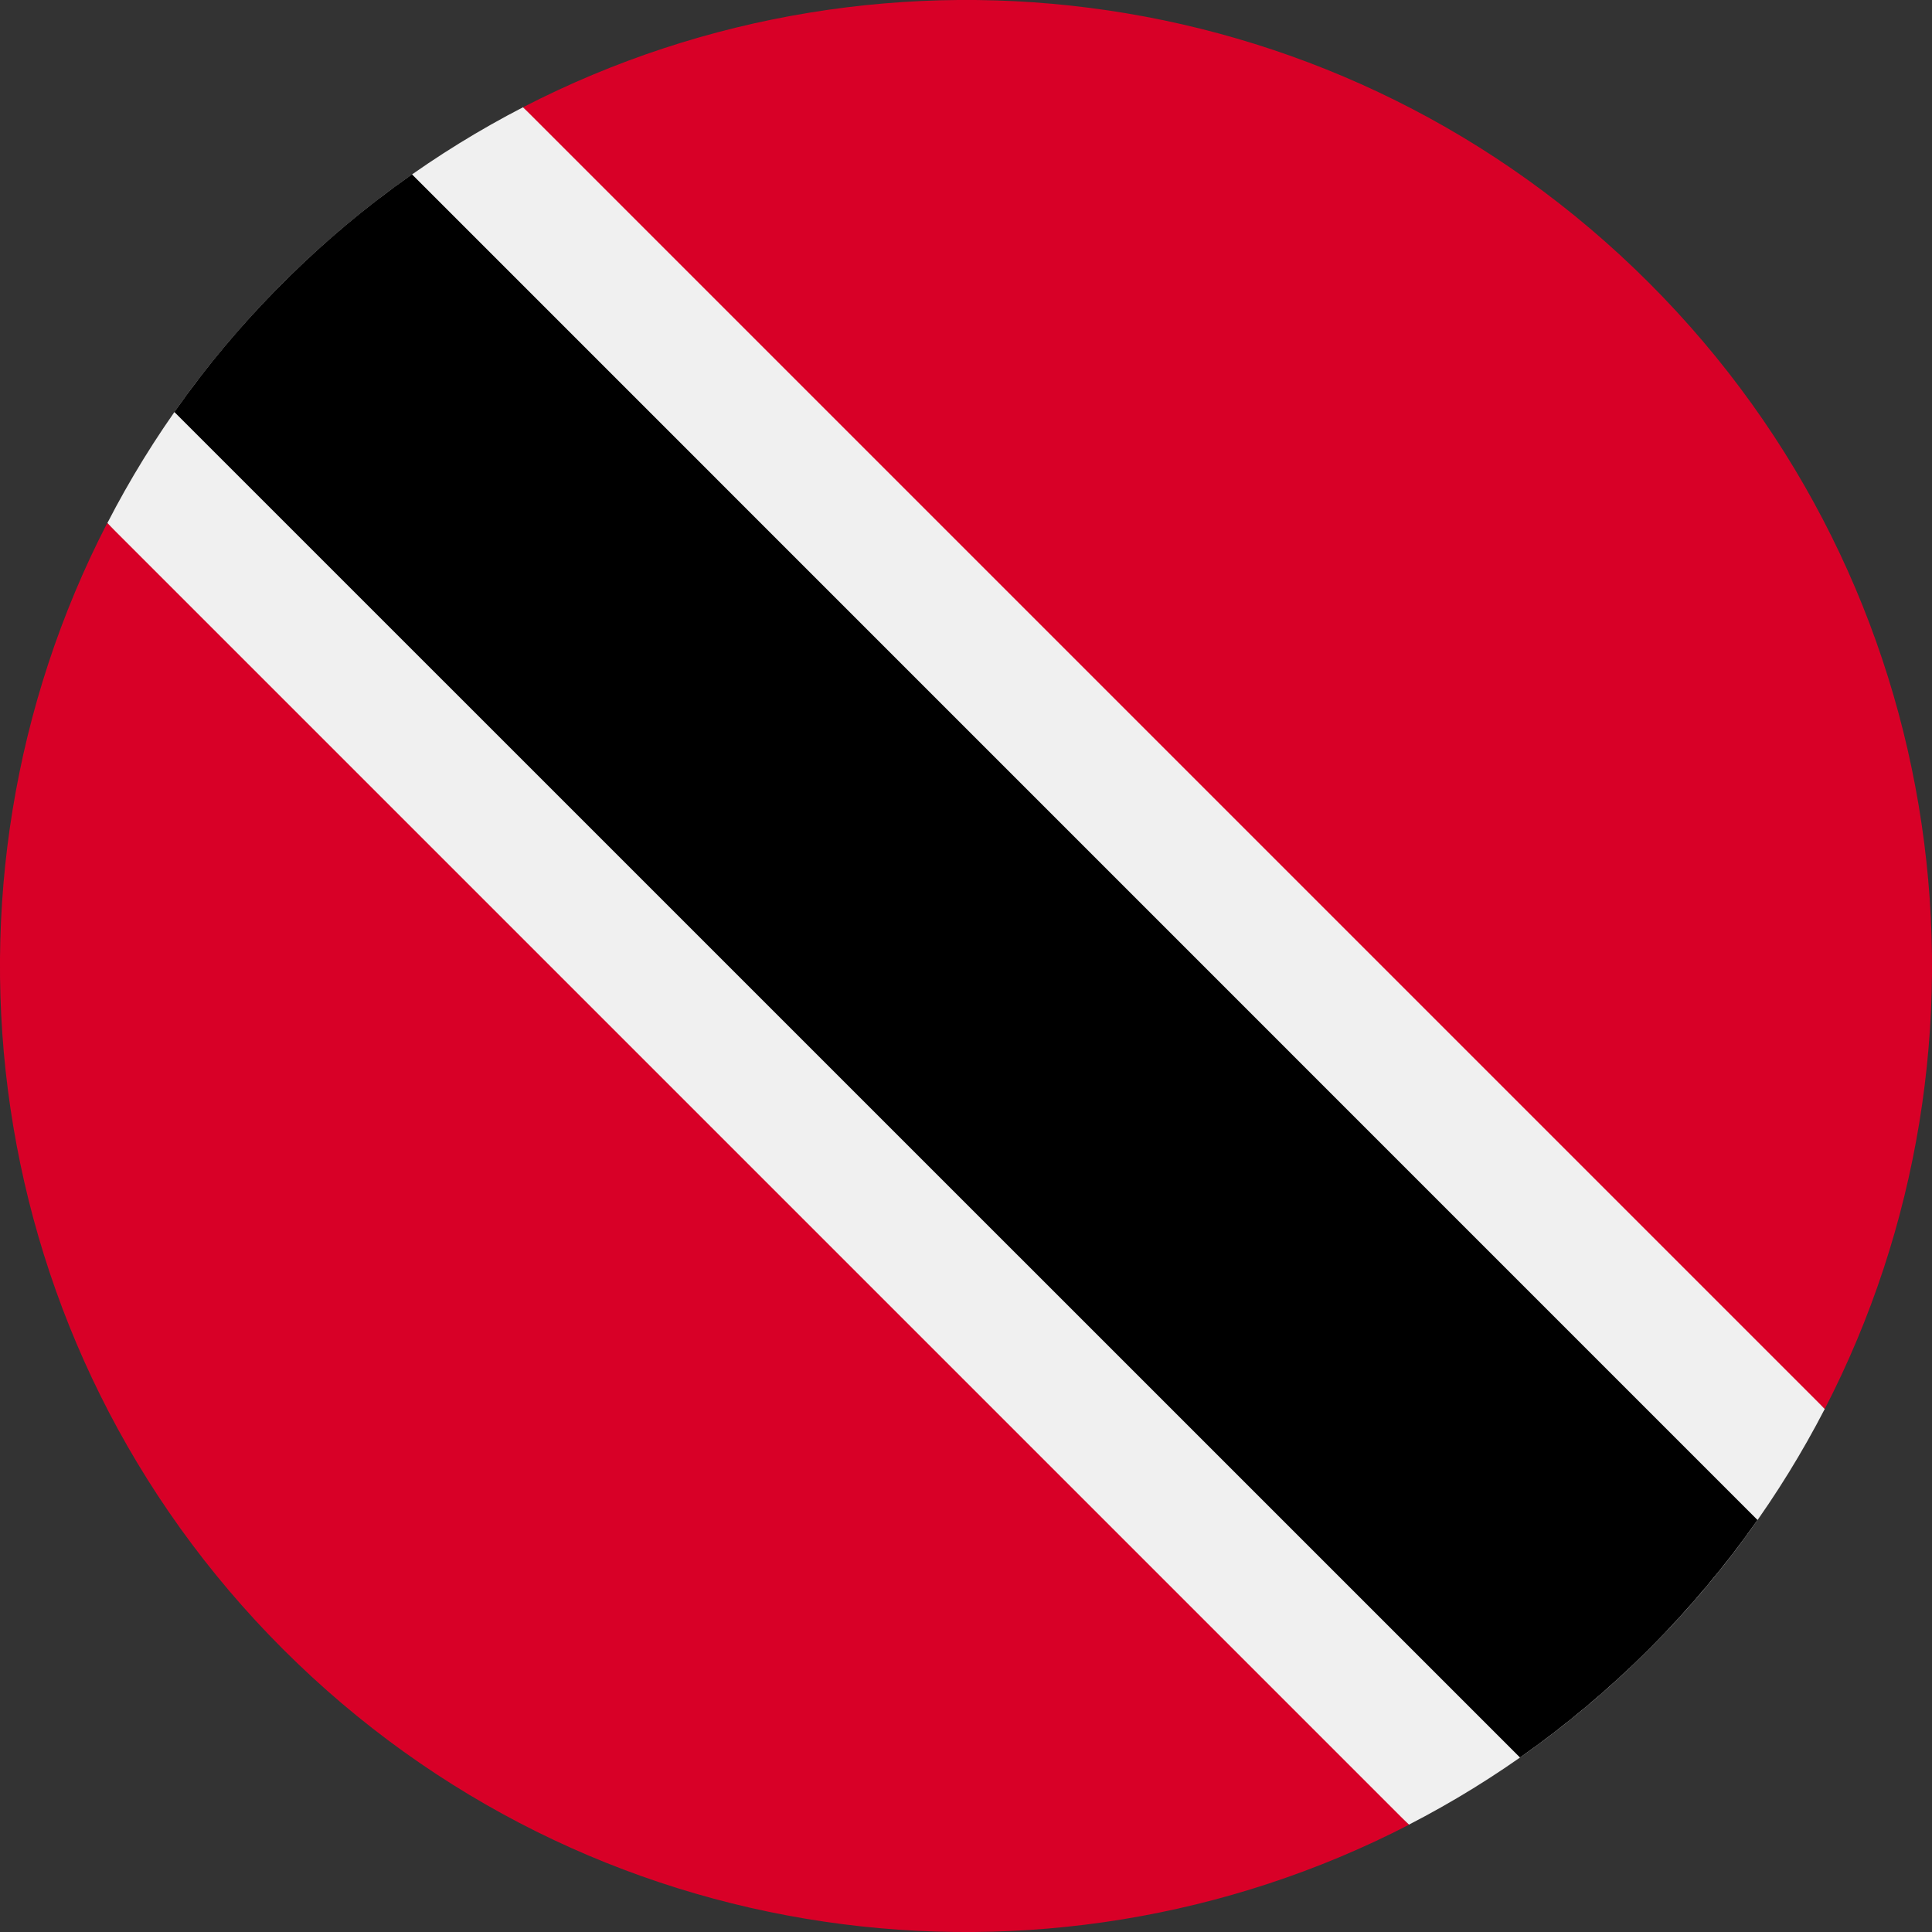 <svg width="16" height="16" viewBox="0 0 16 16" fill="none" xmlns="http://www.w3.org/2000/svg">
<rect x="0" y="0" width="16" height="16" fill="#333333" stroke="none"/>
<g clip-path="url(#clip0_6774_63712)">
<path d="M4.332 0.888C3.616 1.258 2.944 1.742 2.343 2.343C1.743 2.943 1.258 3.615 0.889 4.332L6.033 9.968L11.668 15.111C12.385 14.742 13.057 14.257 13.657 13.657C14.258 13.057 14.742 12.384 15.112 11.668L9.968 6.032L4.332 0.888Z" fill="#F0F0F0"/>
<path d="M13.657 13.657C13.992 13.321 14.292 12.963 14.555 12.588L3.412 1.444C3.036 1.708 2.678 2.007 2.343 2.343C2.007 2.678 1.708 3.036 1.444 3.412L12.588 14.555C12.963 14.292 13.321 13.992 13.657 13.657Z" fill="black"/>
<path d="M2.343 13.657C4.867 16.181 8.657 16.666 11.668 15.112L0.888 4.332C-0.666 7.343 -0.181 11.133 2.343 13.657Z" fill="#D80027"/>
<path d="M13.657 2.343C11.133 -0.181 7.343 -0.666 4.332 0.888L15.112 11.668C16.666 8.657 16.181 4.867 13.657 2.343Z" fill="#D80027"/>
</g>
<defs>
<clipPath id="clip0_6774_63712">
<rect width="16" height="16" fill="white"/>
</clipPath>
</defs>
</svg>
